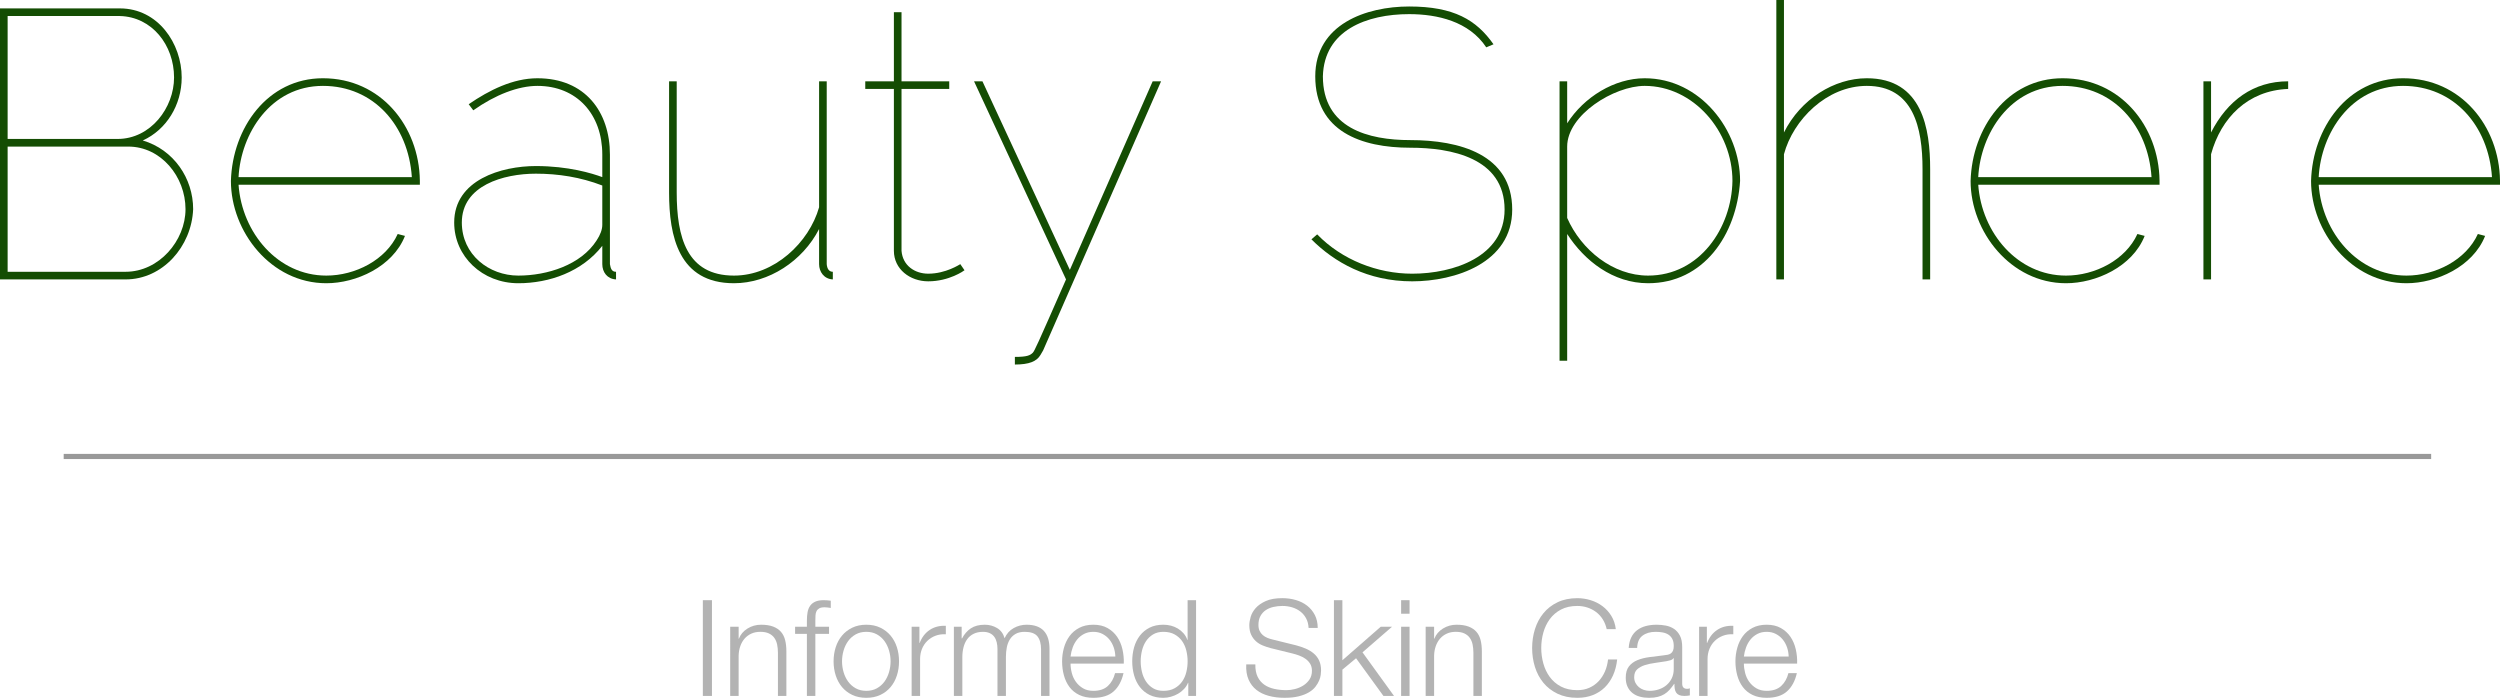 <?xml version="1.0" encoding="utf-8"?>
<!-- Generator: Adobe Illustrator 17.0.2, SVG Export Plug-In . SVG Version: 6.00 Build 0)  -->
<!DOCTYPE svg PUBLIC "-//W3C//DTD SVG 1.1//EN" "http://www.w3.org/Graphics/SVG/1.1/DTD/svg11.dtd">
<svg version="1.1" id="Layer_1" xmlns="http://www.w3.org/2000/svg" xmlns:xlink="http://www.w3.org/1999/xlink" x="0px" y="0px"
	 width="484.694px" height="135.29px" viewBox="7.653 0 484.694 135.29" enable-background="new 7.653 0 484.694 135.29"
	 xml:space="preserve">
<g>
	<path fill="#144D03" d="M32.001,54.172H7.653V1.628H30.89c7.401,0,11.989,6.808,11.989,13.395c0,5.329-2.96,10.139-7.548,12.211
		c5.995,1.776,9.769,7.327,9.769,13.321C44.803,47.808,39.179,54.172,32.001,54.172z M9.133,3.108v23.83h21.313
		c6.438,0,10.953-6.068,10.953-11.915c0-6.29-4.292-11.767-10.509-11.915C30.89,3.108,9.133,3.108,9.133,3.108z M32.519,28.418
		H9.133v24.274h22.868c6.512,0,11.619-6.068,11.619-12.137C43.619,34.265,38.883,28.418,32.519,28.418z"/>
	<path fill="#144D03" d="M70.257,15.171c11.249,0,18.649,9.324,18.797,19.833v0.814H53.902c0.666,9.325,7.623,17.613,17.021,17.613
		c5.625,0,11.545-3.034,13.839-8.066l1.406,0.37c-2.368,5.994-9.473,9.177-15.245,9.177c-10.731,0-18.501-9.991-18.501-19.833
		C52.718,24.792,59.526,15.171,70.257,15.171z M87.5,34.338c-0.666-9.991-7.4-17.687-17.243-17.687
		c-10.139,0-15.911,9.25-16.355,17.687H87.5z"/>
	<path fill="#144D03" d="M127.089,54.172c-1.702-0.074-2.664-1.406-2.664-2.96v-3.553c-3.922,5.033-10.287,7.253-16.281,7.253
		c-6.957,0-12.433-5.181-12.433-11.767c0-8.289,9.177-10.953,15.837-10.953c6.291,0,10.879,1.406,12.877,2.146v-4.366
		c0-7.845-4.958-13.321-12.581-13.321c-3.7,0-8.141,1.702-12.433,4.736l-0.888-1.184c3.997-2.738,8.584-5.032,13.321-5.032
		c9.251,0,14.061,6.512,14.061,14.801v21.24c0.148,0.888,0.37,1.48,1.184,1.48C127.089,52.692,127.089,54.172,127.089,54.172z
		 M124.425,43.589v-7.623c-4.218-1.628-8.584-2.294-12.877-2.294c-6.291,0-14.357,2.294-14.357,9.473
		c0,6.216,5.254,10.287,10.953,10.287c5.625,0,12.137-2.072,15.171-6.808C124.055,45.513,124.425,44.477,124.425,43.589z"/>
	<path fill="#144D03" d="M169.12,54.172c-1.702-0.074-2.664-1.48-2.664-2.96v-6.809c-3.182,6.216-9.769,10.509-16.503,10.509
		c-10.731,0-12.581-9.103-12.581-17.613V15.763h1.48v21.536c0,8.659,1.924,16.133,11.101,16.133c7.844,0,14.579-6.438,16.503-13.247
		V15.763h1.48v35.449c0.074,0.888,0.444,1.48,1.184,1.48V54.172z"/>
	<path fill="#144D03" d="M194.649,52.396c-0.074,0.074-2.96,2.146-7.03,2.146c-3.553,0-6.661-2.368-6.661-5.92V17.243h-5.55v-1.48
		h5.55V2.368h1.48v13.395h9.251v1.48h-9.251v31.378c0.222,2.886,2.59,4.44,5.181,4.44c3.403,0,6.068-1.776,6.216-1.85
		L194.649,52.396z"/>
	<path fill="#144D03" d="M232.76,15.763l-22.868,52.174l-0.518,0.887c-0.74,1.259-2.221,1.851-4.959,1.851v-1.479
		c2.368,0,2.961-0.297,3.479-0.814c0.37-0.443,0.592-0.889,6.438-14.209l-17.835-38.409h1.628l16.947,36.559l16.059-36.559
		L232.76,15.763L232.76,15.763z"/>
	<path fill="#144D03" d="M263.023,45.439c4.811,4.958,11.692,7.623,18.427,7.623c8.067,0,17.909-3.331,17.909-12.433
		c0-10.064-10.435-11.989-18.278-11.989c-9.547,0-18.428-3.182-18.428-13.839c0-10.139,9.917-13.543,18.205-13.543
		c8.659,0,13.025,2.59,16.355,7.327l-1.406,0.592c-3.33-5.032-9.473-6.438-14.949-6.438c-8.215,0-16.503,3.108-16.725,12.063
		c0,10.064,8.807,12.359,16.947,12.359c9.473,0,19.759,2.738,19.759,13.469c0,10.361-11.101,13.913-19.39,13.913
		c-8.658,0-15.097-3.7-19.537-8.141L263.023,45.439z"/>
	<path fill="#144D03" d="M327.182,54.912c-6.809,0-12.359-4.367-15.689-9.547v24.57h-1.479V15.763h1.479v8.141
		c3.257-5.106,9.177-8.732,15.023-8.732c10.805,0,18.501,10.064,18.501,19.907C344.351,45.587,337.912,54.912,327.182,54.912z
		 M326.516,16.651c-5.921,0-15.023,5.625-15.023,11.767v13.839c2.738,6.217,8.881,11.175,15.689,11.175
		c9.99,0,16.207-9.25,16.354-18.353C343.536,25.458,335.989,16.651,326.516,16.651z"/>
	<path fill="#144D03" d="M381.867,54.172h-1.479V32.784c0-8.066-1.776-16.133-10.805-16.133c-7.771,0-14.283,6.586-16.06,13.247
		v24.273h-1.479V0h1.479v25.68c3.257-6.512,9.769-10.508,16.06-10.508c10.805,0,12.284,9.842,12.284,17.613V54.172z"/>
	<path fill="#144D03" d="M407.542,15.171c11.249,0,18.649,9.324,18.798,19.833v0.814h-35.152
		c0.666,9.325,7.622,17.613,17.021,17.613c5.625,0,11.545-3.034,13.84-8.066l1.405,0.37c-2.368,5.994-9.473,9.177-15.245,9.177
		c-10.73,0-18.501-9.991-18.501-19.833C390.003,24.792,396.812,15.171,407.542,15.171z M424.785,34.338
		c-0.666-9.991-7.4-17.687-17.243-17.687c-10.139,0-15.911,9.25-16.354,17.687H424.785z"/>
	<path fill="#144D03" d="M451.276,17.243c-7.845,0.296-13.024,5.625-14.949,12.655v24.273h-1.479V15.763h1.479v9.917
		c3.183-6.216,8.215-9.917,14.949-9.917V17.243z"/>
	<path fill="#144D03" d="M473.549,15.171c11.249,0,18.649,9.324,18.798,19.833v0.814h-35.152
		c0.666,9.325,7.622,17.613,17.021,17.613c5.625,0,11.545-3.034,13.84-8.066l1.405,0.37c-2.368,5.994-9.473,9.177-15.245,9.177
		c-10.73,0-18.501-9.991-18.501-19.833C456.01,24.792,462.819,15.171,473.549,15.171z M490.792,34.338
		c-0.666-9.991-7.4-17.687-17.243-17.687c-10.139,0-15.911,9.25-16.354,17.687H490.792z"/>
</g>
<line fill="none" stroke="#999999" stroke-miterlimit="10" x1="20" y1="88.5" x2="479" y2="88.5"/>
<g>
	<path fill="#B3B3B3" d="M145.686,116.362v18.563h-1.768v-18.563H145.686z"/>
	<path fill="#B3B3B3" d="M150.859,121.51v2.313h0.052c0.312-0.814,0.866-1.469,1.664-1.963c0.797-0.494,1.672-0.74,2.626-0.74
		c0.936,0,1.72,0.121,2.353,0.363c0.632,0.243,1.139,0.586,1.521,1.027c0.381,0.441,0.65,0.984,0.806,1.625
		c0.156,0.642,0.234,1.361,0.234,2.158v8.632h-1.638v-8.372c0-0.572-0.052-1.105-0.156-1.6c-0.104-0.493-0.286-0.922-0.546-1.286
		c-0.26-0.364-0.611-0.65-1.053-0.858c-0.442-0.208-0.993-0.312-1.651-0.312s-1.244,0.117-1.755,0.352s-0.945,0.555-1.3,0.962
		c-0.355,0.407-0.633,0.894-0.832,1.456c-0.2,0.563-0.308,1.175-0.325,1.833v7.826h-1.638V121.51H150.859z"/>
	<path fill="#B3B3B3" d="M165.731,122.888v12.038h-1.638v-12.038h-2.288v-1.378h2.288v-1.222c0-0.572,0.043-1.102,0.13-1.586
		c0.086-0.485,0.251-0.901,0.494-1.248s0.576-0.615,1.001-0.807c0.425-0.19,0.966-0.285,1.625-0.285
		c0.243,0,0.468,0.008,0.676,0.025s0.442,0.043,0.702,0.078v1.404c-0.225-0.035-0.433-0.065-0.624-0.092
		c-0.191-0.025-0.382-0.039-0.572-0.039c-0.451,0-0.797,0.07-1.04,0.209s-0.42,0.324-0.533,0.559
		c-0.113,0.234-0.178,0.507-0.195,0.818c-0.018,0.312-0.026,0.65-0.026,1.015v1.17h2.652v1.378H165.731z"/>
	<path fill="#B3B3B3" d="M178.328,121.692c0.789,0.381,1.452,0.893,1.989,1.533c0.537,0.642,0.944,1.391,1.222,2.249
		s0.416,1.772,0.416,2.743s-0.139,1.885-0.416,2.743s-0.685,1.608-1.222,2.249c-0.538,0.641-1.201,1.148-1.989,1.521
		c-0.789,0.372-1.694,0.559-2.717,0.559c-1.023,0-1.929-0.187-2.717-0.559c-0.789-0.373-1.452-0.881-1.989-1.521
		c-0.538-0.641-0.945-1.391-1.222-2.249s-0.416-1.772-0.416-2.743s0.139-1.885,0.416-2.743s0.685-1.607,1.222-2.249
		c0.537-0.641,1.2-1.152,1.989-1.533c0.788-0.382,1.694-0.572,2.717-0.572C176.634,121.12,177.539,121.311,178.328,121.692z
		 M173.557,122.991c-0.589,0.33-1.079,0.764-1.469,1.301s-0.685,1.148-0.884,1.833s-0.299,1.382-0.299,2.093s0.1,1.408,0.299,2.093
		s0.494,1.296,0.884,1.833s0.879,0.971,1.469,1.301c0.589,0.329,1.274,0.494,2.054,0.494s1.464-0.165,2.054-0.494
		c0.589-0.33,1.079-0.764,1.469-1.301s0.685-1.148,0.884-1.833s0.299-1.382,0.299-2.093s-0.1-1.408-0.299-2.093
		s-0.494-1.296-0.884-1.833s-0.88-0.971-1.469-1.301c-0.59-0.328-1.274-0.494-2.054-0.494S174.146,122.663,173.557,122.991z"/>
	<path fill="#B3B3B3" d="M185.907,121.51v3.146h0.052c0.416-1.092,1.062-1.932,1.937-2.521c0.875-0.589,1.919-0.857,3.133-0.807
		v1.639c-0.746-0.035-1.421,0.064-2.028,0.299c-0.607,0.234-1.131,0.568-1.573,1.001c-0.442,0.434-0.784,0.949-1.027,1.548
		c-0.243,0.598-0.364,1.252-0.364,1.963v7.149h-1.638V121.51H185.907z"/>
	<path fill="#B3B3B3" d="M194.097,121.51v2.263h0.078c0.433-0.832,1.001-1.482,1.703-1.951c0.702-0.467,1.599-0.701,2.691-0.701
		c0.884,0,1.686,0.217,2.405,0.65c0.719,0.433,1.2,1.092,1.443,1.975c0.398-0.883,0.988-1.542,1.768-1.975
		c0.78-0.434,1.612-0.65,2.496-0.65c2.964,0,4.446,1.568,4.446,4.705v9.101h-1.638v-9.022c0-1.108-0.234-1.953-0.702-2.535
		c-0.468-0.58-1.292-0.871-2.47-0.871c-0.711,0-1.3,0.135-1.768,0.404c-0.468,0.269-0.841,0.628-1.118,1.078
		c-0.277,0.451-0.472,0.967-0.585,1.547c-0.113,0.582-0.169,1.184-0.169,1.808v7.592h-1.638v-9.101c0-0.449-0.048-0.879-0.143-1.287
		c-0.096-0.406-0.251-0.762-0.468-1.065c-0.217-0.303-0.507-0.542-0.871-0.715c-0.364-0.173-0.806-0.261-1.326-0.261
		c-0.694,0-1.296,0.127-1.807,0.378c-0.512,0.251-0.927,0.598-1.248,1.04c-0.321,0.441-0.559,0.962-0.715,1.56
		c-0.156,0.599-0.234,1.253-0.234,1.964v7.487h-1.638V121.51H194.097z"/>
	<path fill="#B3B3B3" d="M215.455,130.493c0.165,0.633,0.429,1.2,0.793,1.703c0.364,0.502,0.823,0.918,1.378,1.248
		c0.555,0.329,1.222,0.494,2.002,0.494c1.196,0,2.132-0.312,2.808-0.937s1.144-1.456,1.404-2.496h1.638
		c-0.347,1.525-0.984,2.704-1.911,3.536s-2.24,1.248-3.939,1.248c-1.057,0-1.972-0.187-2.743-0.559
		c-0.771-0.373-1.4-0.885-1.885-1.535c-0.485-0.649-0.845-1.403-1.079-2.262c-0.234-0.857-0.351-1.764-0.351-2.717
		c0-0.884,0.117-1.75,0.351-2.6c0.234-0.85,0.594-1.607,1.079-2.275c0.485-0.667,1.114-1.205,1.885-1.611
		c0.771-0.408,1.686-0.611,2.743-0.611c1.075,0,1.993,0.217,2.756,0.65c0.762,0.433,1.382,1,1.859,1.702
		c0.477,0.702,0.819,1.509,1.027,2.418c0.208,0.91,0.294,1.833,0.26,2.769h-10.322C215.208,129.249,215.29,129.86,215.455,130.493z
		 M223.567,125.487c-0.199-0.571-0.481-1.078-0.845-1.521c-0.364-0.442-0.806-0.797-1.326-1.065c-0.52-0.27-1.109-0.404-1.768-0.404
		c-0.676,0-1.274,0.135-1.794,0.404c-0.52,0.269-0.962,0.623-1.326,1.065c-0.364,0.442-0.654,0.954-0.871,1.534
		c-0.217,0.58-0.36,1.174-0.429,1.781h8.684C223.875,126.657,223.766,126.06,223.567,125.487z"/>
	<path fill="#B3B3B3" d="M238.036,134.926v-2.548h-0.052c-0.174,0.434-0.429,0.832-0.767,1.195
		c-0.338,0.365-0.724,0.672-1.157,0.924c-0.434,0.251-0.897,0.445-1.391,0.584c-0.494,0.139-0.984,0.209-1.469,0.209
		c-1.023,0-1.911-0.187-2.665-0.559c-0.754-0.373-1.382-0.885-1.885-1.535c-0.503-0.649-0.875-1.403-1.118-2.262
		c-0.243-0.857-0.364-1.764-0.364-2.717s0.121-1.859,0.364-2.717c0.243-0.858,0.615-1.612,1.118-2.262
		c0.502-0.65,1.131-1.166,1.885-1.547c0.754-0.382,1.642-0.572,2.665-0.572c0.502,0,0.992,0.061,1.469,0.182
		s0.923,0.309,1.339,0.559c0.416,0.252,0.784,0.56,1.105,0.924c0.32,0.363,0.567,0.789,0.741,1.273h0.052v-7.695h1.638v18.563
		H238.036z M229.054,130.284c0.165,0.686,0.424,1.297,0.78,1.834s0.81,0.975,1.365,1.312c0.555,0.338,1.222,0.508,2.002,0.508
		c0.867,0,1.599-0.17,2.197-0.508c0.598-0.338,1.083-0.775,1.456-1.312s0.641-1.148,0.806-1.834
		c0.165-0.684,0.247-1.373,0.247-2.066s-0.083-1.382-0.247-2.066c-0.165-0.686-0.434-1.296-0.806-1.834
		c-0.373-0.537-0.858-0.975-1.456-1.312c-0.598-0.338-1.33-0.508-2.197-0.508c-0.78,0-1.447,0.17-2.002,0.508
		c-0.555,0.338-1.01,0.775-1.365,1.312c-0.355,0.538-0.615,1.148-0.78,1.834c-0.165,0.685-0.247,1.373-0.247,2.066
		S228.889,129.601,229.054,130.284z"/>
	<path fill="#B3B3B3" d="M251.479,131.208c0.312,0.641,0.74,1.152,1.287,1.533c0.545,0.382,1.191,0.655,1.938,0.819
		c0.744,0.165,1.541,0.247,2.391,0.247c0.486,0,1.016-0.068,1.586-0.208c0.572-0.138,1.105-0.359,1.6-0.663
		c0.494-0.303,0.906-0.693,1.234-1.17c0.33-0.477,0.494-1.053,0.494-1.729c0-0.521-0.117-0.971-0.35-1.353
		c-0.234-0.381-0.539-0.702-0.91-0.962c-0.373-0.26-0.785-0.472-1.236-0.637c-0.449-0.164-0.893-0.299-1.326-0.403l-4.133-1.014
		c-0.537-0.139-1.062-0.312-1.572-0.521c-0.512-0.207-0.959-0.484-1.34-0.832c-0.381-0.346-0.689-0.771-0.924-1.273
		c-0.233-0.503-0.35-1.118-0.35-1.846c0-0.451,0.086-0.979,0.26-1.586c0.172-0.607,0.499-1.18,0.975-1.717s1.131-0.992,1.963-1.365
		c0.832-0.372,1.898-0.559,3.197-0.559c0.92,0,1.795,0.121,2.627,0.364s1.561,0.606,2.184,1.092
		c0.625,0.485,1.123,1.088,1.496,1.808c0.371,0.719,0.559,1.555,0.559,2.508h-1.768c-0.035-0.71-0.195-1.33-0.482-1.858
		c-0.285-0.528-0.658-0.971-1.117-1.326c-0.459-0.354-0.988-0.624-1.586-0.806s-1.227-0.273-1.885-0.273
		c-0.607,0-1.193,0.065-1.756,0.195s-1.057,0.338-1.482,0.624c-0.424,0.286-0.766,0.663-1.025,1.131
		c-0.262,0.468-0.391,1.049-0.391,1.742c0,0.434,0.074,0.811,0.221,1.131c0.146,0.321,0.352,0.594,0.611,0.819
		c0.26,0.225,0.559,0.407,0.896,0.546s0.697,0.251,1.08,0.338l4.523,1.118c0.658,0.174,1.277,0.386,1.859,0.637
		c0.58,0.252,1.092,0.563,1.533,0.936c0.441,0.373,0.789,0.828,1.041,1.365c0.25,0.537,0.377,1.188,0.377,1.95
		c0,0.208-0.023,0.485-0.066,0.832s-0.146,0.715-0.311,1.104c-0.166,0.391-0.4,0.785-0.703,1.184s-0.719,0.758-1.248,1.079
		s-1.184,0.581-1.963,0.78s-1.715,0.299-2.809,0.299c-1.092,0-2.105-0.126-3.041-0.377c-0.936-0.252-1.734-0.637-2.393-1.157
		s-1.167-1.187-1.522-2.002c-0.355-0.814-0.506-1.794-0.454-2.938h1.769C251.02,129.769,251.166,130.567,251.479,131.208z"/>
	<path fill="#B3B3B3" d="M267.911,116.362v11.647l7.436-6.5h2.185l-5.721,4.966l6.11,8.45h-2.054l-5.305-7.306l-2.651,2.209v5.097
		h-1.639v-18.563H267.911z"/>
	<path fill="#B3B3B3" d="M280.936,116.362v2.625h-1.638v-2.625H280.936z M280.936,121.51v13.416h-1.638V121.51H280.936z"/>
	<path fill="#B3B3B3" d="M285.694,121.51v2.313h0.052c0.312-0.814,0.867-1.469,1.664-1.963c0.798-0.494,1.673-0.74,2.626-0.74
		c0.937,0,1.721,0.121,2.354,0.363c0.633,0.243,1.14,0.586,1.521,1.027c0.382,0.441,0.65,0.984,0.807,1.625
		c0.155,0.642,0.233,1.361,0.233,2.158v8.632h-1.638v-8.372c0-0.572-0.052-1.105-0.156-1.6c-0.104-0.493-0.286-0.922-0.546-1.286
		s-0.611-0.65-1.053-0.858c-0.442-0.208-0.992-0.312-1.651-0.312s-1.244,0.117-1.755,0.352c-0.512,0.234-0.945,0.555-1.3,0.962
		c-0.355,0.407-0.633,0.894-0.832,1.456c-0.199,0.563-0.308,1.175-0.325,1.833v7.826h-1.638V121.51H285.694z"/>
	<path fill="#B3B3B3" d="M318.388,120.067c-0.355-0.563-0.789-1.036-1.3-1.418c-0.512-0.381-1.075-0.672-1.69-0.871
		s-1.261-0.299-1.937-0.299c-1.23,0-2.288,0.234-3.172,0.702s-1.608,1.088-2.171,1.859c-0.563,0.771-0.979,1.642-1.248,2.612
		c-0.27,0.971-0.403,1.968-0.403,2.99c0,1.006,0.134,1.998,0.403,2.977c0.269,0.98,0.685,1.855,1.248,2.627
		c0.562,0.771,1.287,1.391,2.171,1.859c0.884,0.467,1.941,0.701,3.172,0.701c0.866,0,1.646-0.156,2.34-0.468
		s1.291-0.737,1.794-1.274s0.91-1.165,1.223-1.885c0.312-0.719,0.511-1.495,0.598-2.326h1.768c-0.121,1.143-0.39,2.175-0.806,3.094
		c-0.416,0.918-0.953,1.698-1.612,2.34c-0.658,0.641-1.435,1.135-2.327,1.482c-0.893,0.346-1.885,0.52-2.977,0.52
		c-1.456,0-2.734-0.265-3.835-0.793c-1.101-0.529-2.015-1.235-2.743-2.119c-0.728-0.885-1.273-1.906-1.638-3.068
		c-0.364-1.16-0.546-2.383-0.546-3.666c0-1.282,0.182-2.504,0.546-3.666c0.364-1.16,0.91-2.188,1.638-3.08
		c0.729-0.893,1.643-1.604,2.743-2.133c1.101-0.528,2.379-0.793,3.835-0.793c0.884,0,1.746,0.13,2.587,0.391
		c0.841,0.26,1.604,0.646,2.288,1.156c0.685,0.512,1.257,1.141,1.716,1.885c0.459,0.746,0.75,1.604,0.871,2.574h-1.768
		C318.999,121.267,318.744,120.63,318.388,120.067z"/>
	<path fill="#B3B3B3" d="M323.913,123.59c0.276-0.572,0.653-1.04,1.131-1.404c0.477-0.364,1.035-0.632,1.677-0.806
		c0.641-0.174,1.352-0.26,2.132-0.26c0.589,0,1.179,0.057,1.769,0.168c0.589,0.113,1.117,0.326,1.586,0.638
		c0.468,0.312,0.849,0.75,1.144,1.313c0.295,0.562,0.442,1.295,0.442,2.196v7.124c0,0.659,0.32,0.988,0.962,0.988
		c0.19,0,0.363-0.035,0.52-0.104v1.377c-0.19,0.035-0.359,0.062-0.507,0.078c-0.147,0.018-0.334,0.026-0.559,0.026
		c-0.416,0-0.75-0.056-1.001-0.169c-0.252-0.113-0.447-0.273-0.585-0.48c-0.14-0.209-0.23-0.455-0.273-0.742
		c-0.043-0.285-0.065-0.602-0.065-0.948h-0.052c-0.295,0.433-0.594,0.819-0.896,1.157c-0.304,0.338-0.642,0.619-1.015,0.845
		s-0.797,0.398-1.273,0.521c-0.478,0.121-1.045,0.182-1.703,0.182c-0.624,0-1.209-0.074-1.755-0.221
		c-0.546-0.147-1.023-0.382-1.431-0.703c-0.407-0.32-0.728-0.728-0.962-1.221c-0.233-0.494-0.351-1.08-0.351-1.756
		c0-0.936,0.208-1.668,0.624-2.197c0.416-0.528,0.966-0.932,1.651-1.209c0.685-0.277,1.456-0.472,2.313-0.584
		c0.858-0.113,1.729-0.222,2.613-0.326c0.347-0.034,0.649-0.078,0.91-0.129c0.26-0.053,0.477-0.144,0.649-0.273
		s0.308-0.308,0.403-0.533c0.095-0.225,0.143-0.52,0.143-0.884c0-0.555-0.091-1.01-0.272-1.365
		c-0.183-0.354-0.434-0.637-0.754-0.845c-0.321-0.208-0.693-0.352-1.118-0.43s-0.88-0.117-1.365-0.117
		c-1.04,0-1.89,0.248-2.548,0.742c-0.659,0.494-1.006,1.287-1.04,2.379h-1.638C323.471,124.838,323.635,124.161,323.913,123.59z
		 M332.103,127.594c-0.104,0.19-0.304,0.329-0.598,0.416c-0.295,0.087-0.555,0.147-0.78,0.183c-0.693,0.121-1.408,0.229-2.145,0.324
		c-0.737,0.096-1.409,0.238-2.016,0.43c-0.606,0.19-1.104,0.463-1.495,0.818c-0.39,0.355-0.585,0.863-0.585,1.521
		c0,0.416,0.082,0.784,0.247,1.104c0.165,0.321,0.386,0.599,0.663,0.832s0.598,0.412,0.962,0.533
		c0.364,0.122,0.736,0.183,1.118,0.183c0.624,0,1.222-0.096,1.794-0.287c0.572-0.189,1.07-0.468,1.495-0.832
		c0.425-0.363,0.763-0.806,1.014-1.326c0.251-0.52,0.377-1.108,0.377-1.768v-2.132H332.103z"/>
	<path fill="#B3B3B3" d="M338.578,121.51v3.146h0.052c0.416-1.092,1.062-1.932,1.937-2.521c0.875-0.589,1.92-0.857,3.134-0.807
		v1.639c-0.746-0.035-1.422,0.064-2.028,0.299c-0.607,0.234-1.131,0.568-1.573,1.001c-0.441,0.434-0.784,0.949-1.027,1.548
		c-0.242,0.598-0.363,1.252-0.363,1.963v7.149h-1.639V121.51H338.578z"/>
	<path fill="#B3B3B3" d="M345.999,130.493c0.165,0.633,0.43,1.2,0.793,1.703c0.364,0.502,0.823,0.918,1.379,1.248
		c0.554,0.329,1.222,0.494,2.002,0.494c1.195,0,2.132-0.312,2.808-0.937s1.144-1.456,1.404-2.496h1.638
		c-0.347,1.525-0.984,2.704-1.911,3.536c-0.928,0.832-2.24,1.248-3.938,1.248c-1.058,0-1.973-0.187-2.743-0.559
		c-0.771-0.373-1.4-0.885-1.885-1.535c-0.486-0.649-0.846-1.403-1.079-2.262c-0.234-0.857-0.352-1.764-0.352-2.717
		c0-0.884,0.117-1.75,0.352-2.6c0.233-0.85,0.593-1.607,1.079-2.275c0.484-0.667,1.113-1.205,1.885-1.611
		c0.771-0.408,1.686-0.611,2.743-0.611c1.074,0,1.993,0.217,2.756,0.65c0.763,0.433,1.382,1,1.858,1.702s0.819,1.509,1.027,2.418
		c0.208,0.91,0.295,1.833,0.26,2.769h-10.321C345.753,129.249,345.835,129.86,345.999,130.493z M354.112,125.487
		c-0.199-0.571-0.48-1.078-0.845-1.521s-0.806-0.797-1.326-1.065c-0.52-0.27-1.109-0.404-1.768-0.404
		c-0.677,0-1.274,0.135-1.794,0.404c-0.521,0.269-0.963,0.623-1.326,1.065c-0.364,0.442-0.654,0.954-0.871,1.534
		s-0.36,1.174-0.429,1.781h8.684C354.419,126.657,354.311,126.06,354.112,125.487z"/>
</g>
</svg>
